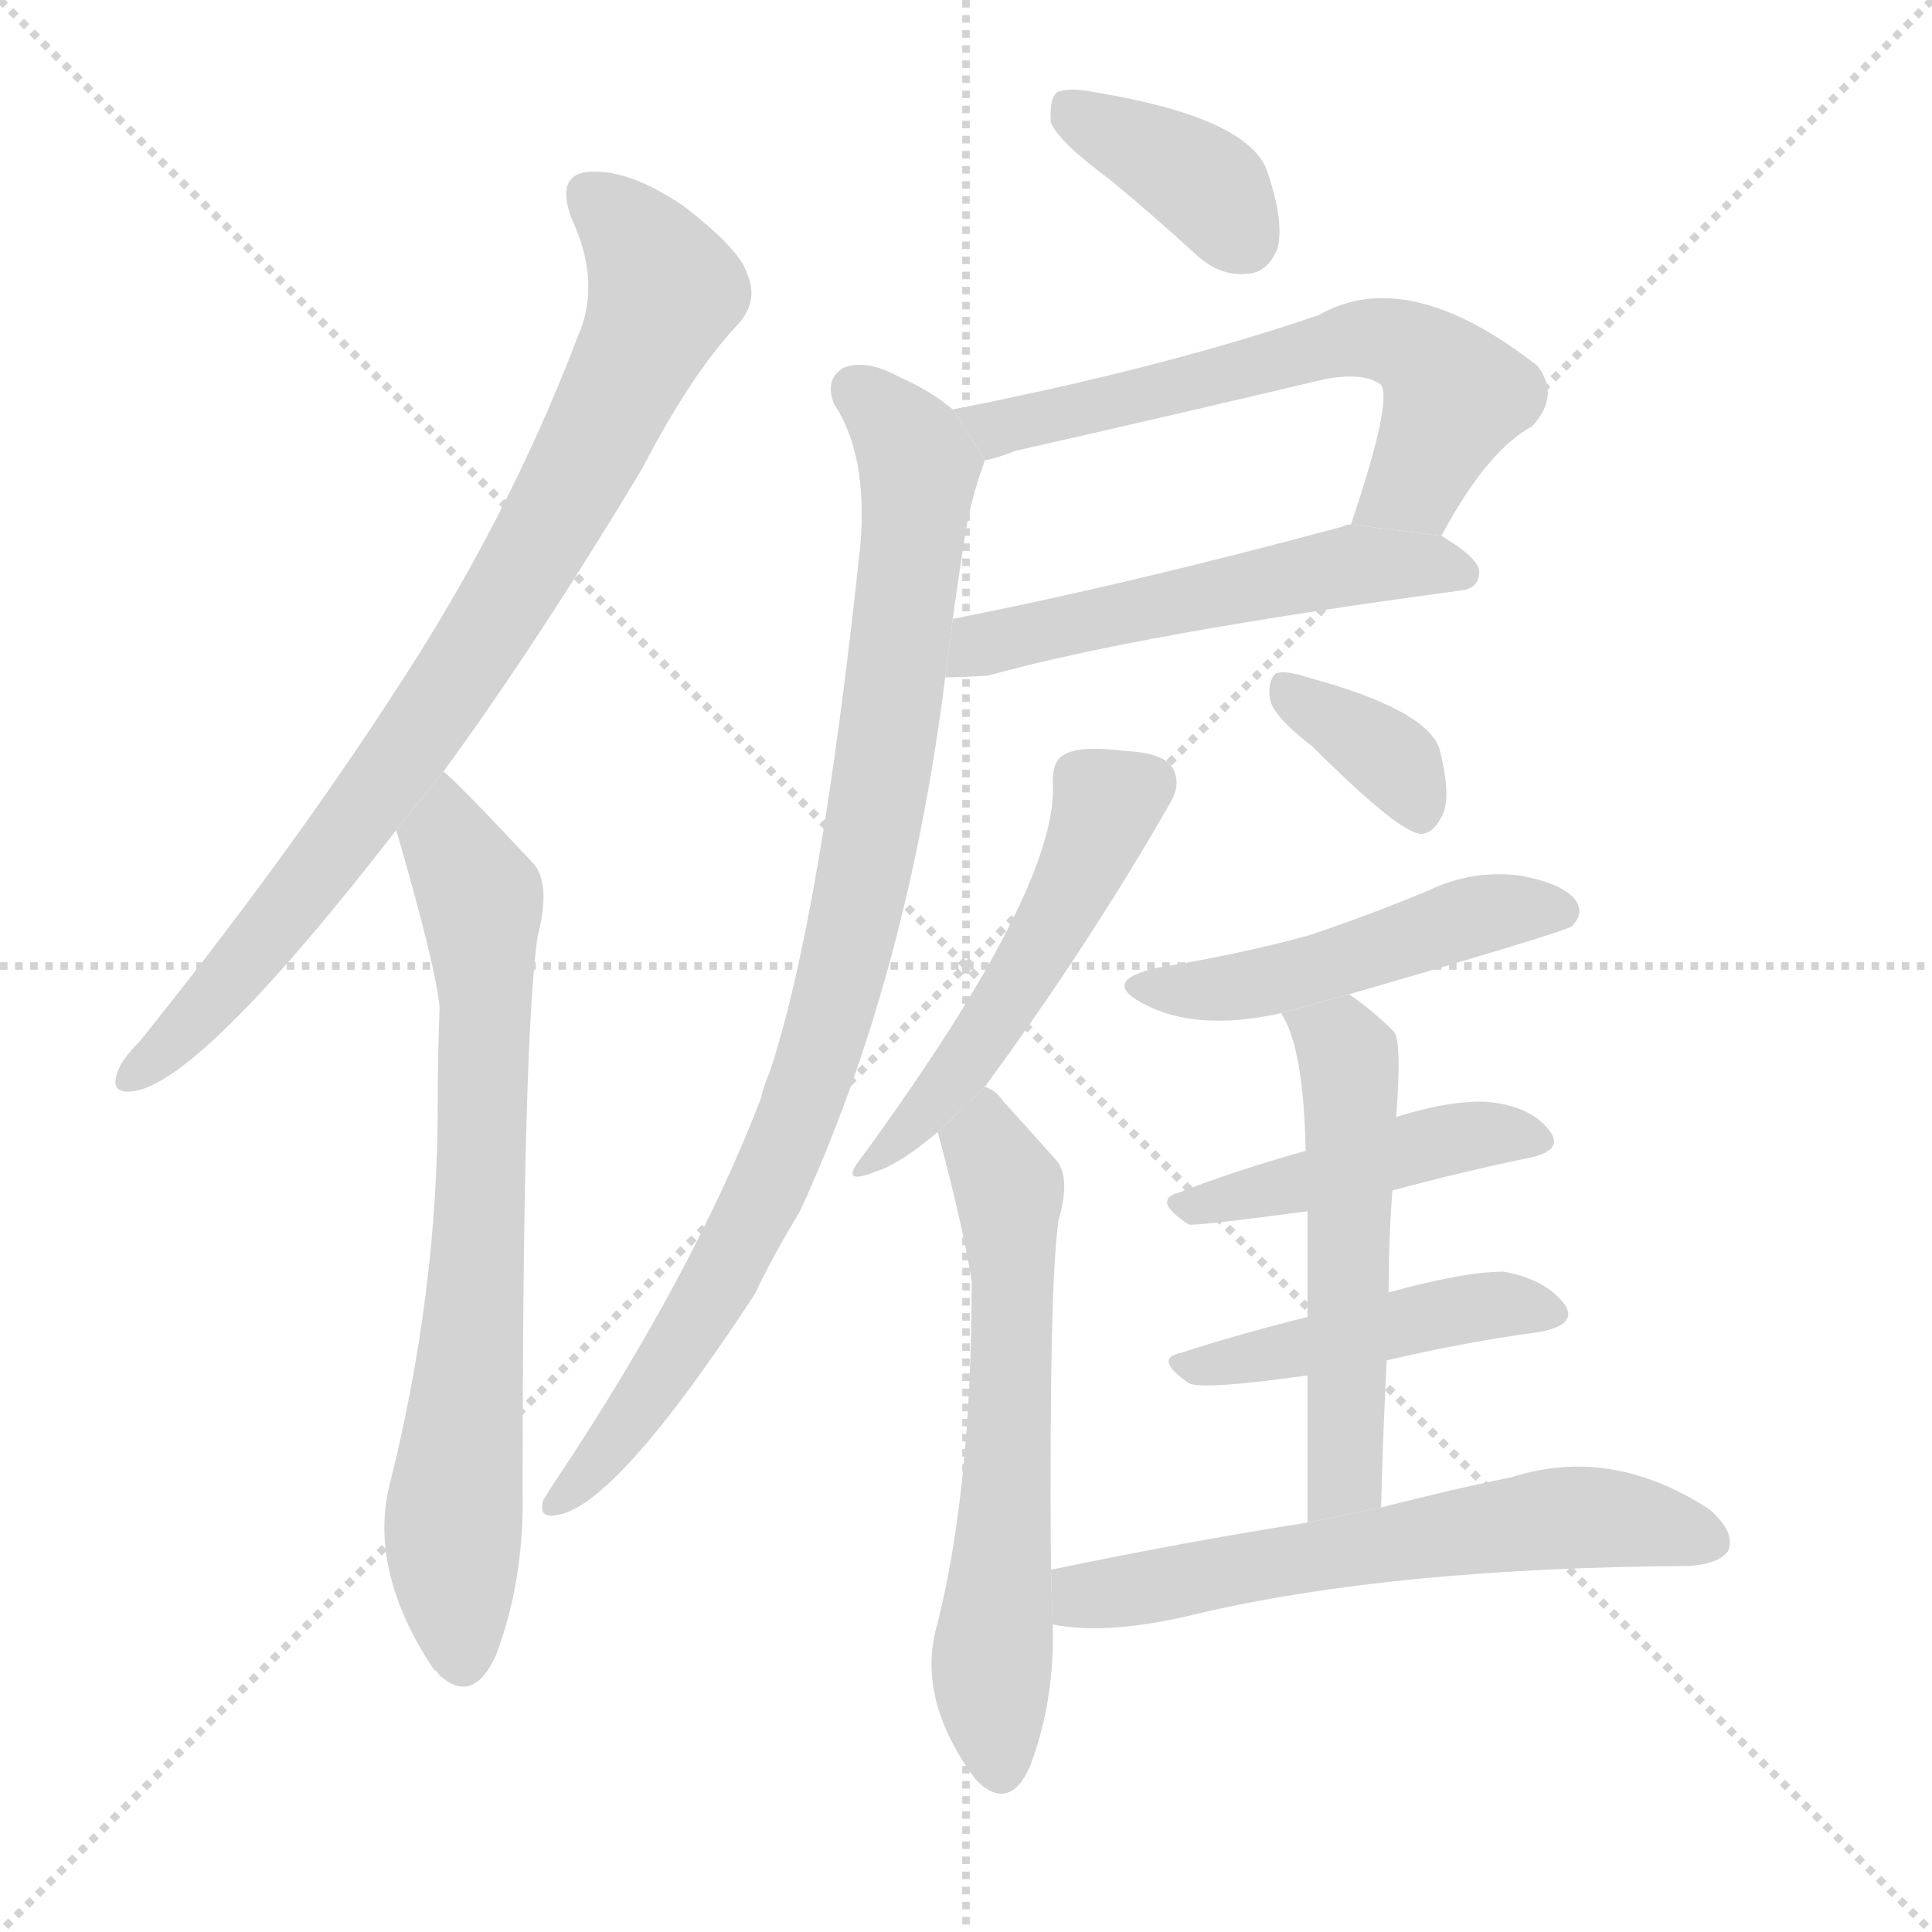 <svg version="1.1" viewBox="0 0 1024 1024" xmlns="http://www.w3.org/2000/svg">
  <g stroke="lightgray" stroke-dasharray="1,1" stroke-width="1" transform="scale(4, 4)">
    <line x1="0" y1="0" x2="256" y2="256"></line>
    <line x1="256" y1="0" x2="0" y2="256"></line>
    <line x1="128" y1="0" x2="128" y2="256"></line>
    <line x1="0" y1="128" x2="256" y2="128"></line>
  </g>
  <g transform="scale(1, -1) translate(0, -900)">
    <style scoped="true" type="text/css">
      
        @keyframes keyframes0 {
          from {
            stroke: blue;
            stroke-dashoffset: 824;
            stroke-width: 128;
          }
          73% {
            animation-timing-function: step-end;
            stroke: blue;
            stroke-dashoffset: 0;
            stroke-width: 128;
          }
          to {
            stroke: black;
            stroke-width: 1024;
          }
        }
        #make-me-a-hanzi-animation-0 {
          animation: keyframes0 0.921s both;
          animation-delay: 0s;
          animation-timing-function: linear;
        }
      
        @keyframes keyframes1 {
          from {
            stroke: blue;
            stroke-dashoffset: 722;
            stroke-width: 128;
          }
          70% {
            animation-timing-function: step-end;
            stroke: blue;
            stroke-dashoffset: 0;
            stroke-width: 128;
          }
          to {
            stroke: black;
            stroke-width: 1024;
          }
        }
        #make-me-a-hanzi-animation-1 {
          animation: keyframes1 0.838s both;
          animation-delay: 0.921s;
          animation-timing-function: linear;
        }
      
        @keyframes keyframes2 {
          from {
            stroke: blue;
            stroke-dashoffset: 377;
            stroke-width: 128;
          }
          55% {
            animation-timing-function: step-end;
            stroke: blue;
            stroke-dashoffset: 0;
            stroke-width: 128;
          }
          to {
            stroke: black;
            stroke-width: 1024;
          }
        }
        #make-me-a-hanzi-animation-2 {
          animation: keyframes2 0.557s both;
          animation-delay: 1.758s;
          animation-timing-function: linear;
        }
      
        @keyframes keyframes3 {
          from {
            stroke: blue;
            stroke-dashoffset: 612;
            stroke-width: 128;
          }
          67% {
            animation-timing-function: step-end;
            stroke: blue;
            stroke-dashoffset: 0;
            stroke-width: 128;
          }
          to {
            stroke: black;
            stroke-width: 1024;
          }
        }
        #make-me-a-hanzi-animation-3 {
          animation: keyframes3 0.748s both;
          animation-delay: 2.315s;
          animation-timing-function: linear;
        }
      
        @keyframes keyframes4 {
          from {
            stroke: blue;
            stroke-dashoffset: 531;
            stroke-width: 128;
          }
          63% {
            animation-timing-function: step-end;
            stroke: blue;
            stroke-dashoffset: 0;
            stroke-width: 128;
          }
          to {
            stroke: black;
            stroke-width: 1024;
          }
        }
        #make-me-a-hanzi-animation-4 {
          animation: keyframes4 0.682s both;
          animation-delay: 3.063s;
          animation-timing-function: linear;
        }
      
        @keyframes keyframes5 {
          from {
            stroke: blue;
            stroke-dashoffset: 901;
            stroke-width: 128;
          }
          75% {
            animation-timing-function: step-end;
            stroke: blue;
            stroke-dashoffset: 0;
            stroke-width: 128;
          }
          to {
            stroke: black;
            stroke-width: 1024;
          }
        }
        #make-me-a-hanzi-animation-5 {
          animation: keyframes5 0.983s both;
          animation-delay: 3.745s;
          animation-timing-function: linear;
        }
      
        @keyframes keyframes6 {
          from {
            stroke: blue;
            stroke-dashoffset: 504;
            stroke-width: 128;
          }
          62% {
            animation-timing-function: step-end;
            stroke: blue;
            stroke-dashoffset: 0;
            stroke-width: 128;
          }
          to {
            stroke: black;
            stroke-width: 1024;
          }
        }
        #make-me-a-hanzi-animation-6 {
          animation: keyframes6 0.66s both;
          animation-delay: 4.728s;
          animation-timing-function: linear;
        }
      
        @keyframes keyframes7 {
          from {
            stroke: blue;
            stroke-dashoffset: 610;
            stroke-width: 128;
          }
          67% {
            animation-timing-function: step-end;
            stroke: blue;
            stroke-dashoffset: 0;
            stroke-width: 128;
          }
          to {
            stroke: black;
            stroke-width: 1024;
          }
        }
        #make-me-a-hanzi-animation-7 {
          animation: keyframes7 0.746s both;
          animation-delay: 5.389s;
          animation-timing-function: linear;
        }
      
        @keyframes keyframes8 {
          from {
            stroke: blue;
            stroke-dashoffset: 359;
            stroke-width: 128;
          }
          54% {
            animation-timing-function: step-end;
            stroke: blue;
            stroke-dashoffset: 0;
            stroke-width: 128;
          }
          to {
            stroke: black;
            stroke-width: 1024;
          }
        }
        #make-me-a-hanzi-animation-8 {
          animation: keyframes8 0.542s both;
          animation-delay: 6.135s;
          animation-timing-function: linear;
        }
      
        @keyframes keyframes9 {
          from {
            stroke: blue;
            stroke-dashoffset: 484;
            stroke-width: 128;
          }
          61% {
            animation-timing-function: step-end;
            stroke: blue;
            stroke-dashoffset: 0;
            stroke-width: 128;
          }
          to {
            stroke: black;
            stroke-width: 1024;
          }
        }
        #make-me-a-hanzi-animation-9 {
          animation: keyframes9 0.644s both;
          animation-delay: 6.677s;
          animation-timing-function: linear;
        }
      
        @keyframes keyframes10 {
          from {
            stroke: blue;
            stroke-dashoffset: 447;
            stroke-width: 128;
          }
          59% {
            animation-timing-function: step-end;
            stroke: blue;
            stroke-dashoffset: 0;
            stroke-width: 128;
          }
          to {
            stroke: black;
            stroke-width: 1024;
          }
        }
        #make-me-a-hanzi-animation-10 {
          animation: keyframes10 0.614s both;
          animation-delay: 7.321s;
          animation-timing-function: linear;
        }
      
        @keyframes keyframes11 {
          from {
            stroke: blue;
            stroke-dashoffset: 453;
            stroke-width: 128;
          }
          60% {
            animation-timing-function: step-end;
            stroke: blue;
            stroke-dashoffset: 0;
            stroke-width: 128;
          }
          to {
            stroke: black;
            stroke-width: 1024;
          }
        }
        #make-me-a-hanzi-animation-11 {
          animation: keyframes11 0.619s both;
          animation-delay: 7.935s;
          animation-timing-function: linear;
        }
      
        @keyframes keyframes12 {
          from {
            stroke: blue;
            stroke-dashoffset: 534;
            stroke-width: 128;
          }
          63% {
            animation-timing-function: step-end;
            stroke: blue;
            stroke-dashoffset: 0;
            stroke-width: 128;
          }
          to {
            stroke: black;
            stroke-width: 1024;
          }
        }
        #make-me-a-hanzi-animation-12 {
          animation: keyframes12 0.685s both;
          animation-delay: 8.553s;
          animation-timing-function: linear;
        }
      
        @keyframes keyframes13 {
          from {
            stroke: blue;
            stroke-dashoffset: 605;
            stroke-width: 128;
          }
          66% {
            animation-timing-function: step-end;
            stroke: blue;
            stroke-dashoffset: 0;
            stroke-width: 128;
          }
          to {
            stroke: black;
            stroke-width: 1024;
          }
        }
        #make-me-a-hanzi-animation-13 {
          animation: keyframes13 0.742s both;
          animation-delay: 9.238s;
          animation-timing-function: linear;
        }
      
    </style>
    
      <path d="M 235 491 Q 284 558 340 651 Q 367 703 392 729 Q 402 741 396 755 Q 392 768 362 791 Q 334 810 313 809 Q 294 808 303 784 Q 319 750 306 721 Q 269 624 209 533 Q 152 445 74 348 Q 64 338 62 331 Q 58 319 73 322 Q 110 331 210 460 L 235 491 Z" fill="lightgray"></path>
    
      <path d="M 210 460 Q 231 388 233 366 Q 232 341 232 314 Q 232 214 206 111 Q 196 66 230 15 Q 231 15 233 12 Q 251 -4 263 23 Q 278 63 277 110 Q 277 350 285 404 Q 292 431 283 442 Q 241 487 235 491 L 210 460 Z" fill="lightgray"></path>
    
      <path d="M 588 805 Q 610 787 634 765 Q 647 753 662 755 Q 672 756 677 768 Q 681 783 671 811 Q 659 838 581 851 Q 566 854 560 851 Q 556 847 557 835 Q 561 825 588 805 Z" fill="lightgray"></path>
    
      <path d="M 764 616 Q 788 661 812 674 Q 827 690 815 706 Q 746 760 699 733 Q 617 705 505 683 L 522 656 Q 528 657 538 661 Q 622 680 702 699 Q 723 703 732 696 Q 738 687 716 622 L 764 616 Z" fill="lightgray"></path>
    
      <path d="M 501 541 Q 511 541 524 542 Q 603 564 774 587 Q 784 588 784 597 Q 784 604 764 616 L 716 622 Q 713 622 712 621 Q 597 590 505 572 L 501 541 Z" fill="lightgray"></path>
    
      <path d="M 505 683 Q 493 693 477 700 Q 459 710 447 705 Q 437 699 442 686 Q 460 659 456 611 Q 435 413 408 332 Q 405 325 403 317 Q 367 224 295 116 Q 291 110 288 105 Q 285 95 295 97 Q 326 101 400 214 Q 410 235 424 258 Q 481 382 501 541 L 505 572 Q 508 594 511 613 Q 514 634 522 656 L 505 683 Z" fill="lightgray"></path>
    
      <path d="M 522 324 Q 577 399 620 474 Q 626 484 622 492 Q 618 501 596 502 Q 572 505 564 500 Q 558 497 558 486 Q 562 431 457 287 Q 444 271 464 279 Q 477 283 497 300 L 522 324 Z" fill="lightgray"></path>
    
      <path d="M 557 68 Q 556 218 561 253 Q 568 277 559 286 Q 543 304 532 316 Q 528 322 522 324 L 497 300 Q 510 252 515 221 Q 515 112 497 40 Q 485 0 517 -43 Q 518 -44 520 -46 Q 536 -59 546 -36 Q 559 -2 558 39 L 557 68 Z" fill="lightgray"></path>
    
      <path d="M 696 504 Q 741 459 753 458 Q 760 458 765 469 Q 769 479 763 503 Q 756 524 693 541 Q 681 545 676 543 Q 672 539 673 530 Q 674 521 696 504 Z" fill="lightgray"></path>
    
      <path d="M 715 373 Q 829 406 833 409 Q 840 416 835 423 Q 828 432 805 436 Q 780 439 757 428 Q 726 415 693 404 Q 656 394 613 387 Q 583 380 606 368 Q 634 353 679 363 L 715 373 Z" fill="lightgray"></path>
    
      <path d="M 738 269 Q 775 279 809 286 Q 830 290 821 301 Q 811 314 788 316 Q 769 317 740 308 L 692 290 Q 656 280 625 268 Q 610 264 630 251 Q 633 250 693 258 L 738 269 Z" fill="lightgray"></path>
    
      <path d="M 735 179 Q 778 189 816 194 Q 837 198 829 209 Q 819 222 797 226 Q 776 226 736 215 L 693 202 Q 657 193 626 183 Q 611 180 630 167 Q 636 163 693 171 L 735 179 Z" fill="lightgray"></path>
    
      <path d="M 732 101 Q 733 141 735 179 L 736 215 Q 736 243 738 269 L 740 308 Q 743 347 739 353 Q 727 365 715 373 L 679 363 Q 691 345 692 290 L 693 258 Q 693 236 693 202 L 693 171 Q 693 137 693 93 L 732 101 Z" fill="lightgray"></path>
    
      <path d="M 693 93 Q 629 83 557 68 L 558 39 Q 588 33 636 45 Q 739 69 895 70 Q 911 71 916 78 Q 920 88 906 100 Q 854 134 801 117 Q 771 111 732 101 L 693 93 Z" fill="lightgray"></path>
    
    
      <clipPath id="make-me-a-hanzi-clip-0">
        <path d="M 235 491 Q 284 558 340 651 Q 367 703 392 729 Q 402 741 396 755 Q 392 768 362 791 Q 334 810 313 809 Q 294 808 303 784 Q 319 750 306 721 Q 269 624 209 533 Q 152 445 74 348 Q 64 338 62 331 Q 58 319 73 322 Q 110 331 210 460 L 235 491 Z"></path>
      </clipPath>
      <path clip-path="url(#make-me-a-hanzi-clip-0)" d="M 313 794 L 332 780 L 352 746 L 303 642 L 188 462 L 115 372 L 71 331" fill="none" id="make-me-a-hanzi-animation-0" stroke-dasharray="696 1392" stroke-linecap="round"></path>
    
      <clipPath id="make-me-a-hanzi-clip-1">
        <path d="M 210 460 Q 231 388 233 366 Q 232 341 232 314 Q 232 214 206 111 Q 196 66 230 15 Q 231 15 233 12 Q 251 -4 263 23 Q 278 63 277 110 Q 277 350 285 404 Q 292 431 283 442 Q 241 487 235 491 L 210 460 Z"></path>
      </clipPath>
      <path clip-path="url(#make-me-a-hanzi-clip-1)" d="M 233 484 L 237 454 L 253 429 L 258 369 L 254 234 L 240 89 L 246 24" fill="none" id="make-me-a-hanzi-animation-1" stroke-dasharray="594 1188" stroke-linecap="round"></path>
    
      <clipPath id="make-me-a-hanzi-clip-2">
        <path d="M 588 805 Q 610 787 634 765 Q 647 753 662 755 Q 672 756 677 768 Q 681 783 671 811 Q 659 838 581 851 Q 566 854 560 851 Q 556 847 557 835 Q 561 825 588 805 Z"></path>
      </clipPath>
      <path clip-path="url(#make-me-a-hanzi-clip-2)" d="M 565 845 L 638 803 L 659 773" fill="none" id="make-me-a-hanzi-animation-2" stroke-dasharray="249 498" stroke-linecap="round"></path>
    
      <clipPath id="make-me-a-hanzi-clip-3">
        <path d="M 764 616 Q 788 661 812 674 Q 827 690 815 706 Q 746 760 699 733 Q 617 705 505 683 L 522 656 Q 528 657 538 661 Q 622 680 702 699 Q 723 703 732 696 Q 738 687 716 622 L 764 616 Z"></path>
      </clipPath>
      <path clip-path="url(#make-me-a-hanzi-clip-3)" d="M 515 680 L 529 673 L 543 675 L 698 716 L 741 718 L 762 705 L 772 690 L 749 643 L 723 633" fill="none" id="make-me-a-hanzi-animation-3" stroke-dasharray="484 968" stroke-linecap="round"></path>
    
      <clipPath id="make-me-a-hanzi-clip-4">
        <path d="M 501 541 Q 511 541 524 542 Q 603 564 774 587 Q 784 588 784 597 Q 784 604 764 616 L 716 622 Q 713 622 712 621 Q 597 590 505 572 L 501 541 Z"></path>
      </clipPath>
      <path clip-path="url(#make-me-a-hanzi-clip-4)" d="M 506 548 L 542 564 L 709 600 L 774 597" fill="none" id="make-me-a-hanzi-animation-4" stroke-dasharray="403 806" stroke-linecap="round"></path>
    
      <clipPath id="make-me-a-hanzi-clip-5">
        <path d="M 505 683 Q 493 693 477 700 Q 459 710 447 705 Q 437 699 442 686 Q 460 659 456 611 Q 435 413 408 332 Q 405 325 403 317 Q 367 224 295 116 Q 291 110 288 105 Q 285 95 295 97 Q 326 101 400 214 Q 410 235 424 258 Q 481 382 501 541 L 505 572 Q 508 594 511 613 Q 514 634 522 656 L 505 683 Z"></path>
      </clipPath>
      <path clip-path="url(#make-me-a-hanzi-clip-5)" d="M 454 693 L 478 670 L 487 652 L 468 488 L 446 382 L 414 286 L 385 228 L 353 174 L 296 105" fill="none" id="make-me-a-hanzi-animation-5" stroke-dasharray="773 1546" stroke-linecap="round"></path>
    
      <clipPath id="make-me-a-hanzi-clip-6">
        <path d="M 522 324 Q 577 399 620 474 Q 626 484 622 492 Q 618 501 596 502 Q 572 505 564 500 Q 558 497 558 486 Q 562 431 457 287 Q 444 271 464 279 Q 477 283 497 300 L 522 324 Z"></path>
      </clipPath>
      <path clip-path="url(#make-me-a-hanzi-clip-6)" d="M 609 485 L 587 474 L 575 442 L 523 352 L 466 288" fill="none" id="make-me-a-hanzi-animation-6" stroke-dasharray="376 752" stroke-linecap="round"></path>
    
      <clipPath id="make-me-a-hanzi-clip-7">
        <path d="M 557 68 Q 556 218 561 253 Q 568 277 559 286 Q 543 304 532 316 Q 528 322 522 324 L 497 300 Q 510 252 515 221 Q 515 112 497 40 Q 485 0 517 -43 Q 518 -44 520 -46 Q 536 -59 546 -36 Q 559 -2 558 39 L 557 68 Z"></path>
      </clipPath>
      <path clip-path="url(#make-me-a-hanzi-clip-7)" d="M 523 315 L 522 293 L 535 266 L 537 224 L 525 11 L 531 -35" fill="none" id="make-me-a-hanzi-animation-7" stroke-dasharray="482 964" stroke-linecap="round"></path>
    
      <clipPath id="make-me-a-hanzi-clip-8">
        <path d="M 696 504 Q 741 459 753 458 Q 760 458 765 469 Q 769 479 763 503 Q 756 524 693 541 Q 681 545 676 543 Q 672 539 673 530 Q 674 521 696 504 Z"></path>
      </clipPath>
      <path clip-path="url(#make-me-a-hanzi-clip-8)" d="M 680 535 L 740 495 L 753 467" fill="none" id="make-me-a-hanzi-animation-8" stroke-dasharray="231 462" stroke-linecap="round"></path>
    
      <clipPath id="make-me-a-hanzi-clip-9">
        <path d="M 715 373 Q 829 406 833 409 Q 840 416 835 423 Q 828 432 805 436 Q 780 439 757 428 Q 726 415 693 404 Q 656 394 613 387 Q 583 380 606 368 Q 634 353 679 363 L 715 373 Z"></path>
      </clipPath>
      <path clip-path="url(#make-me-a-hanzi-clip-9)" d="M 607 379 L 627 374 L 665 379 L 724 392 L 779 414 L 828 417" fill="none" id="make-me-a-hanzi-animation-9" stroke-dasharray="356 712" stroke-linecap="round"></path>
    
      <clipPath id="make-me-a-hanzi-clip-10">
        <path d="M 738 269 Q 775 279 809 286 Q 830 290 821 301 Q 811 314 788 316 Q 769 317 740 308 L 692 290 Q 656 280 625 268 Q 610 264 630 251 Q 633 250 693 258 L 738 269 Z"></path>
      </clipPath>
      <path clip-path="url(#make-me-a-hanzi-clip-10)" d="M 627 259 L 774 297 L 813 295" fill="none" id="make-me-a-hanzi-animation-10" stroke-dasharray="319 638" stroke-linecap="round"></path>
    
      <clipPath id="make-me-a-hanzi-clip-11">
        <path d="M 735 179 Q 778 189 816 194 Q 837 198 829 209 Q 819 222 797 226 Q 776 226 736 215 L 693 202 Q 657 193 626 183 Q 611 180 630 167 Q 636 163 693 171 L 735 179 Z"></path>
      </clipPath>
      <path clip-path="url(#make-me-a-hanzi-clip-11)" d="M 627 175 L 792 208 L 820 204" fill="none" id="make-me-a-hanzi-animation-11" stroke-dasharray="325 650" stroke-linecap="round"></path>
    
      <clipPath id="make-me-a-hanzi-clip-12">
        <path d="M 732 101 Q 733 141 735 179 L 736 215 Q 736 243 738 269 L 740 308 Q 743 347 739 353 Q 727 365 715 373 L 679 363 Q 691 345 692 290 L 693 258 Q 693 236 693 202 L 693 171 Q 693 137 693 93 L 732 101 Z"></path>
      </clipPath>
      <path clip-path="url(#make-me-a-hanzi-clip-12)" d="M 686 361 L 710 347 L 716 321 L 714 125 L 698 102" fill="none" id="make-me-a-hanzi-animation-12" stroke-dasharray="406 812" stroke-linecap="round"></path>
    
      <clipPath id="make-me-a-hanzi-clip-13">
        <path d="M 693 93 Q 629 83 557 68 L 558 39 Q 588 33 636 45 Q 739 69 895 70 Q 911 71 916 78 Q 920 88 906 100 Q 854 134 801 117 Q 771 111 732 101 L 693 93 Z"></path>
      </clipPath>
      <path clip-path="url(#make-me-a-hanzi-clip-13)" d="M 565 47 L 584 56 L 827 96 L 875 93 L 907 83" fill="none" id="make-me-a-hanzi-animation-13" stroke-dasharray="477 954" stroke-linecap="round"></path>
    
  </g>
</svg>